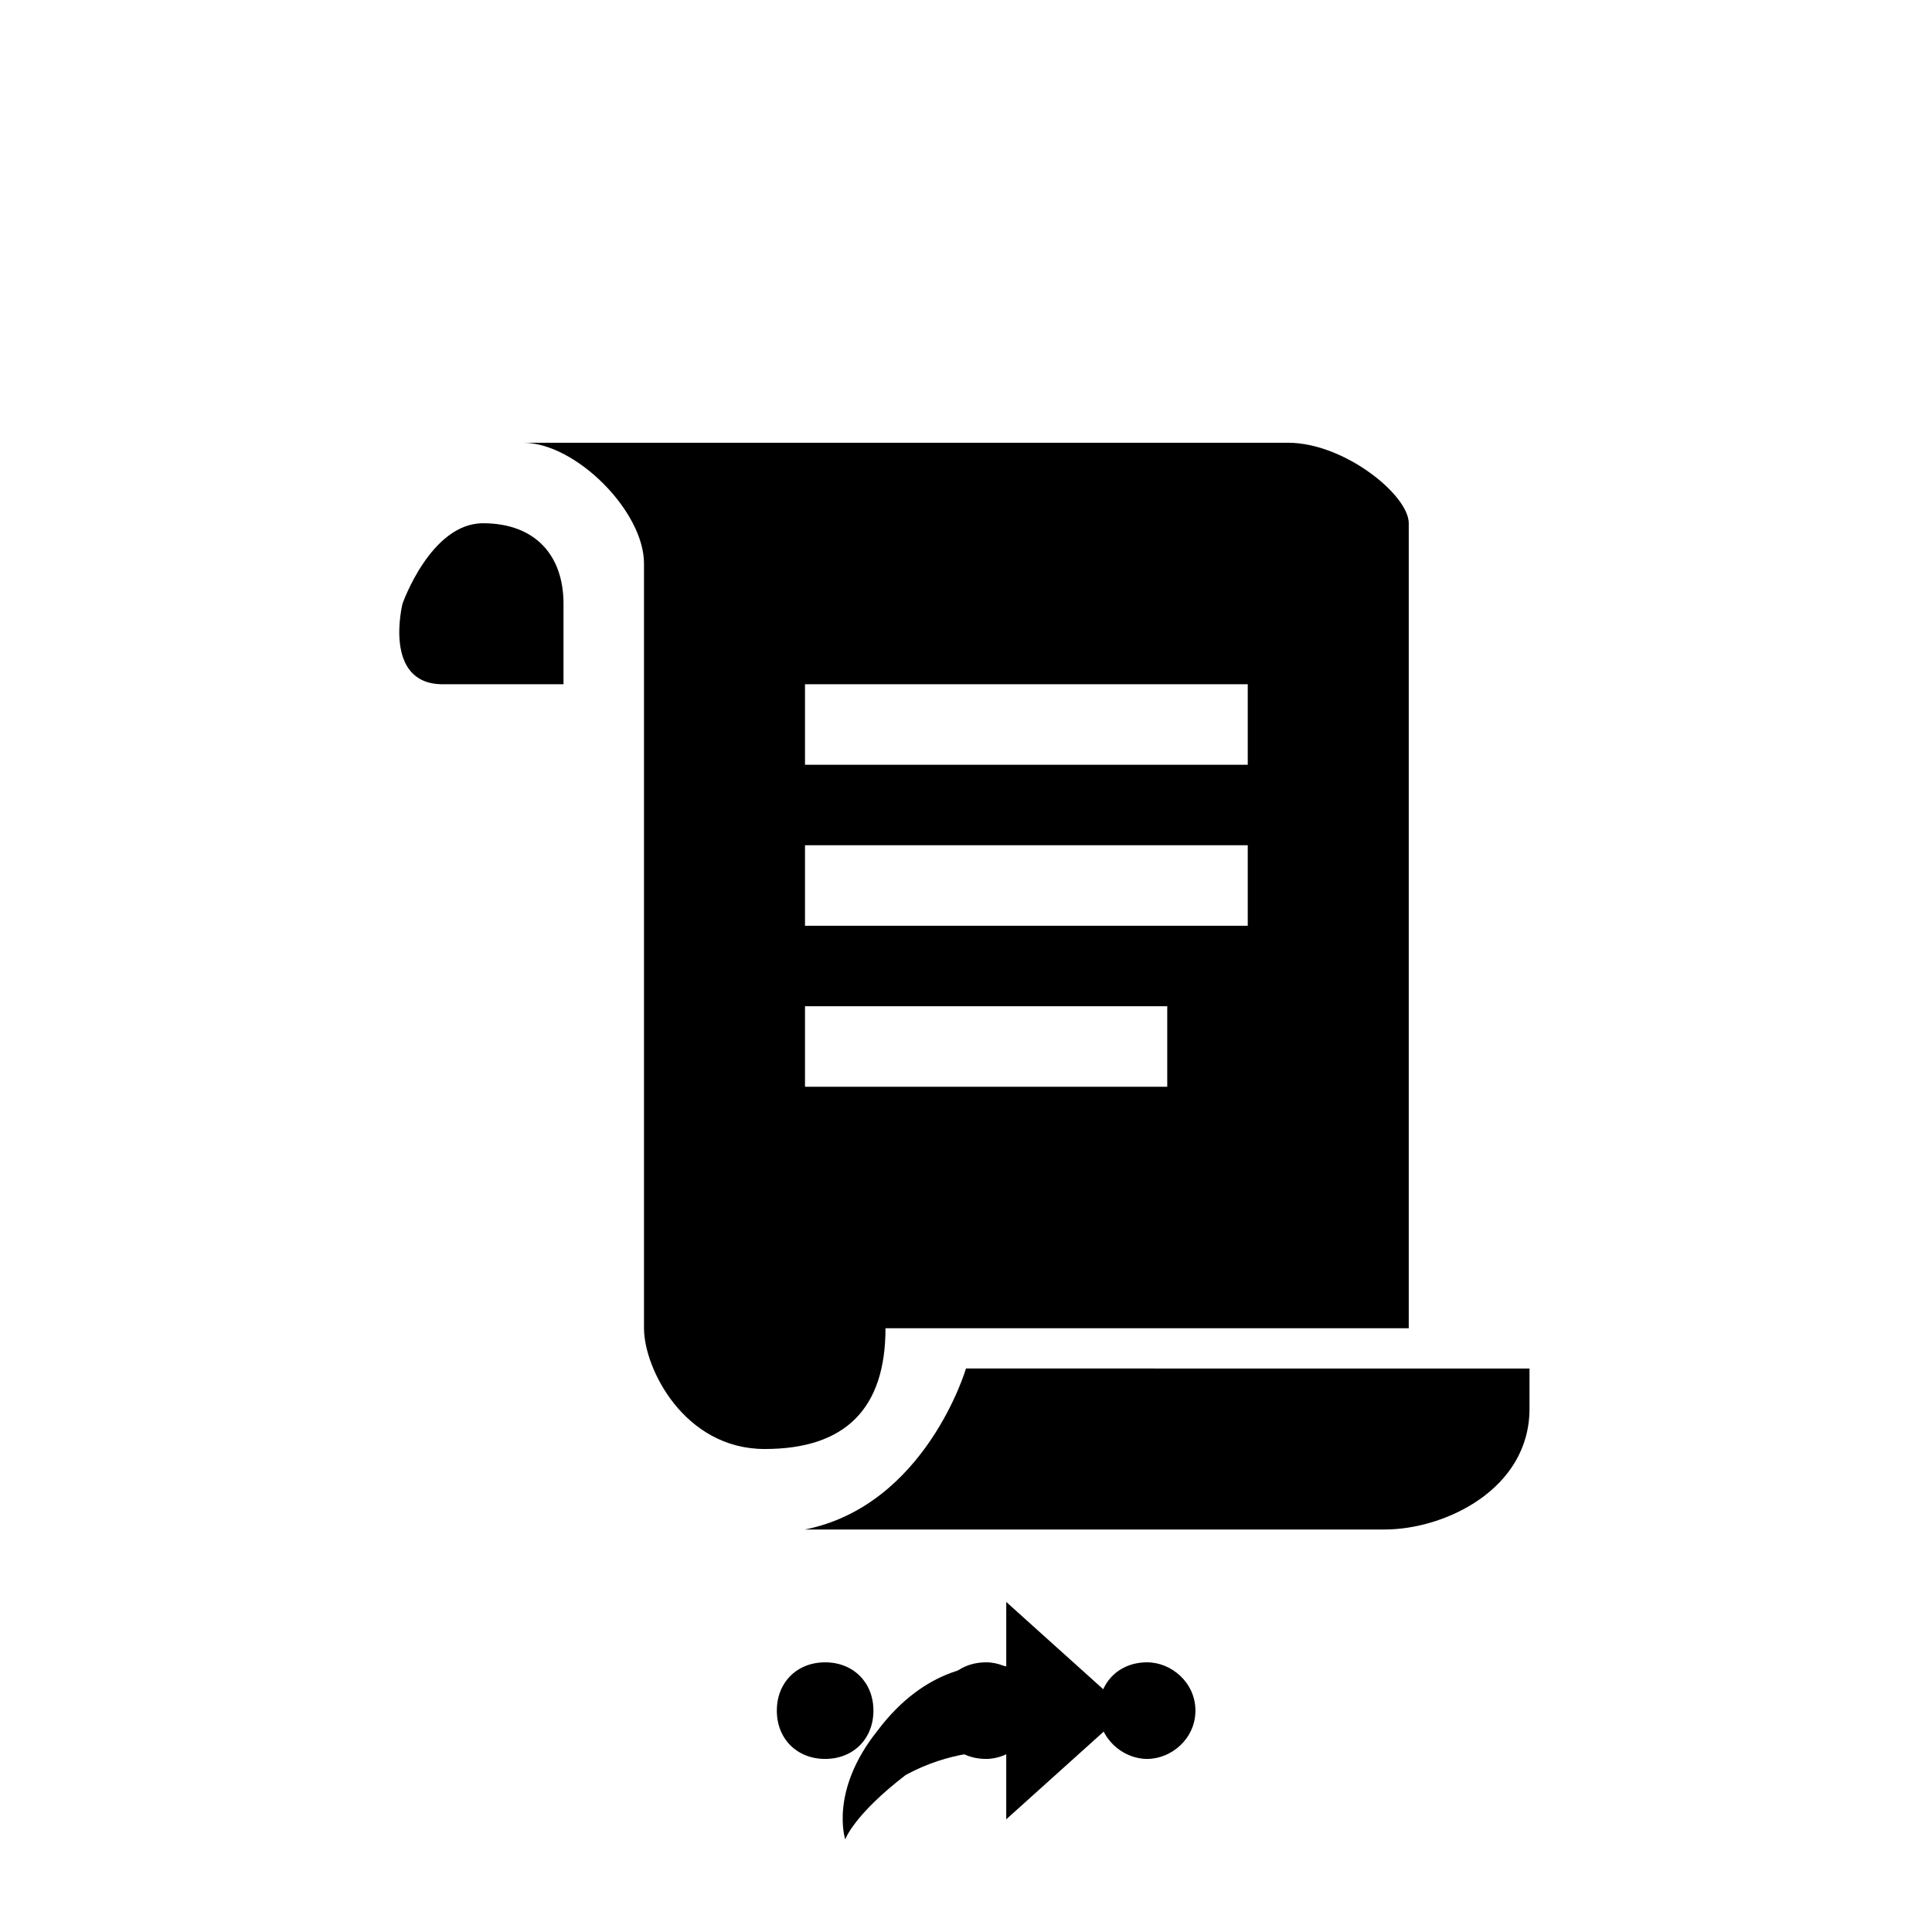 <svg xmlns="http://www.w3.org/2000/svg" class="svg-bkgd11" viewBox="0 0 48 48"><g><path class="svg-shortcut" d="M28 42.5l-3 2.7v-1.7c-.4 0-1.4 0-2.5.6-1.3 1-1.5 1.6-1.5 1.6s-.4-1.2.8-2.7c1.2-1.6 2.6-1.7 3.2-1.6v-1.6l3 2.7z"/></g><g><path class="svg-cluster" d="M28.5 41.3c.6 0 1.2.5 1.2 1.2s-.6 1.2-1.2 1.2-1.2-.5-1.2-1.2.5-1.2 1.2-1.2zm-4 0c.6 0 1.2.5 1.2 1.2s-.6 1.2-1.2 1.2c-.7 0-1.2-.5-1.2-1.2s.5-1.2 1.2-1.2zm-4 0c.7 0 1.2.5 1.2 1.2s-.5 1.2-1.2 1.2-1.2-.5-1.2-1.2.5-1.2 1.2-1.2z"/></g><g><path class="svg-icon01" d="M32 11H13c1.3 0 3 1.7 3 3v19c0 1 1 3 3 3s3-1 3-3h13V13c0-.7-1.6-2-3-2zm-3 16h-9v-2h9v2zm2-4H20v-2h11v2zm0-4H20v-2h11v2z"/></g><g><path class="svg-icon09" d="M20 38h14.4c1.5 0 3.6-1 3.6-3v-1H24s-1 3.4-4 4zm-6-23v2h-3c-1.5 0-1-2-1-2s.7-2 2-2 2 .8 2 2z"/></g></svg>